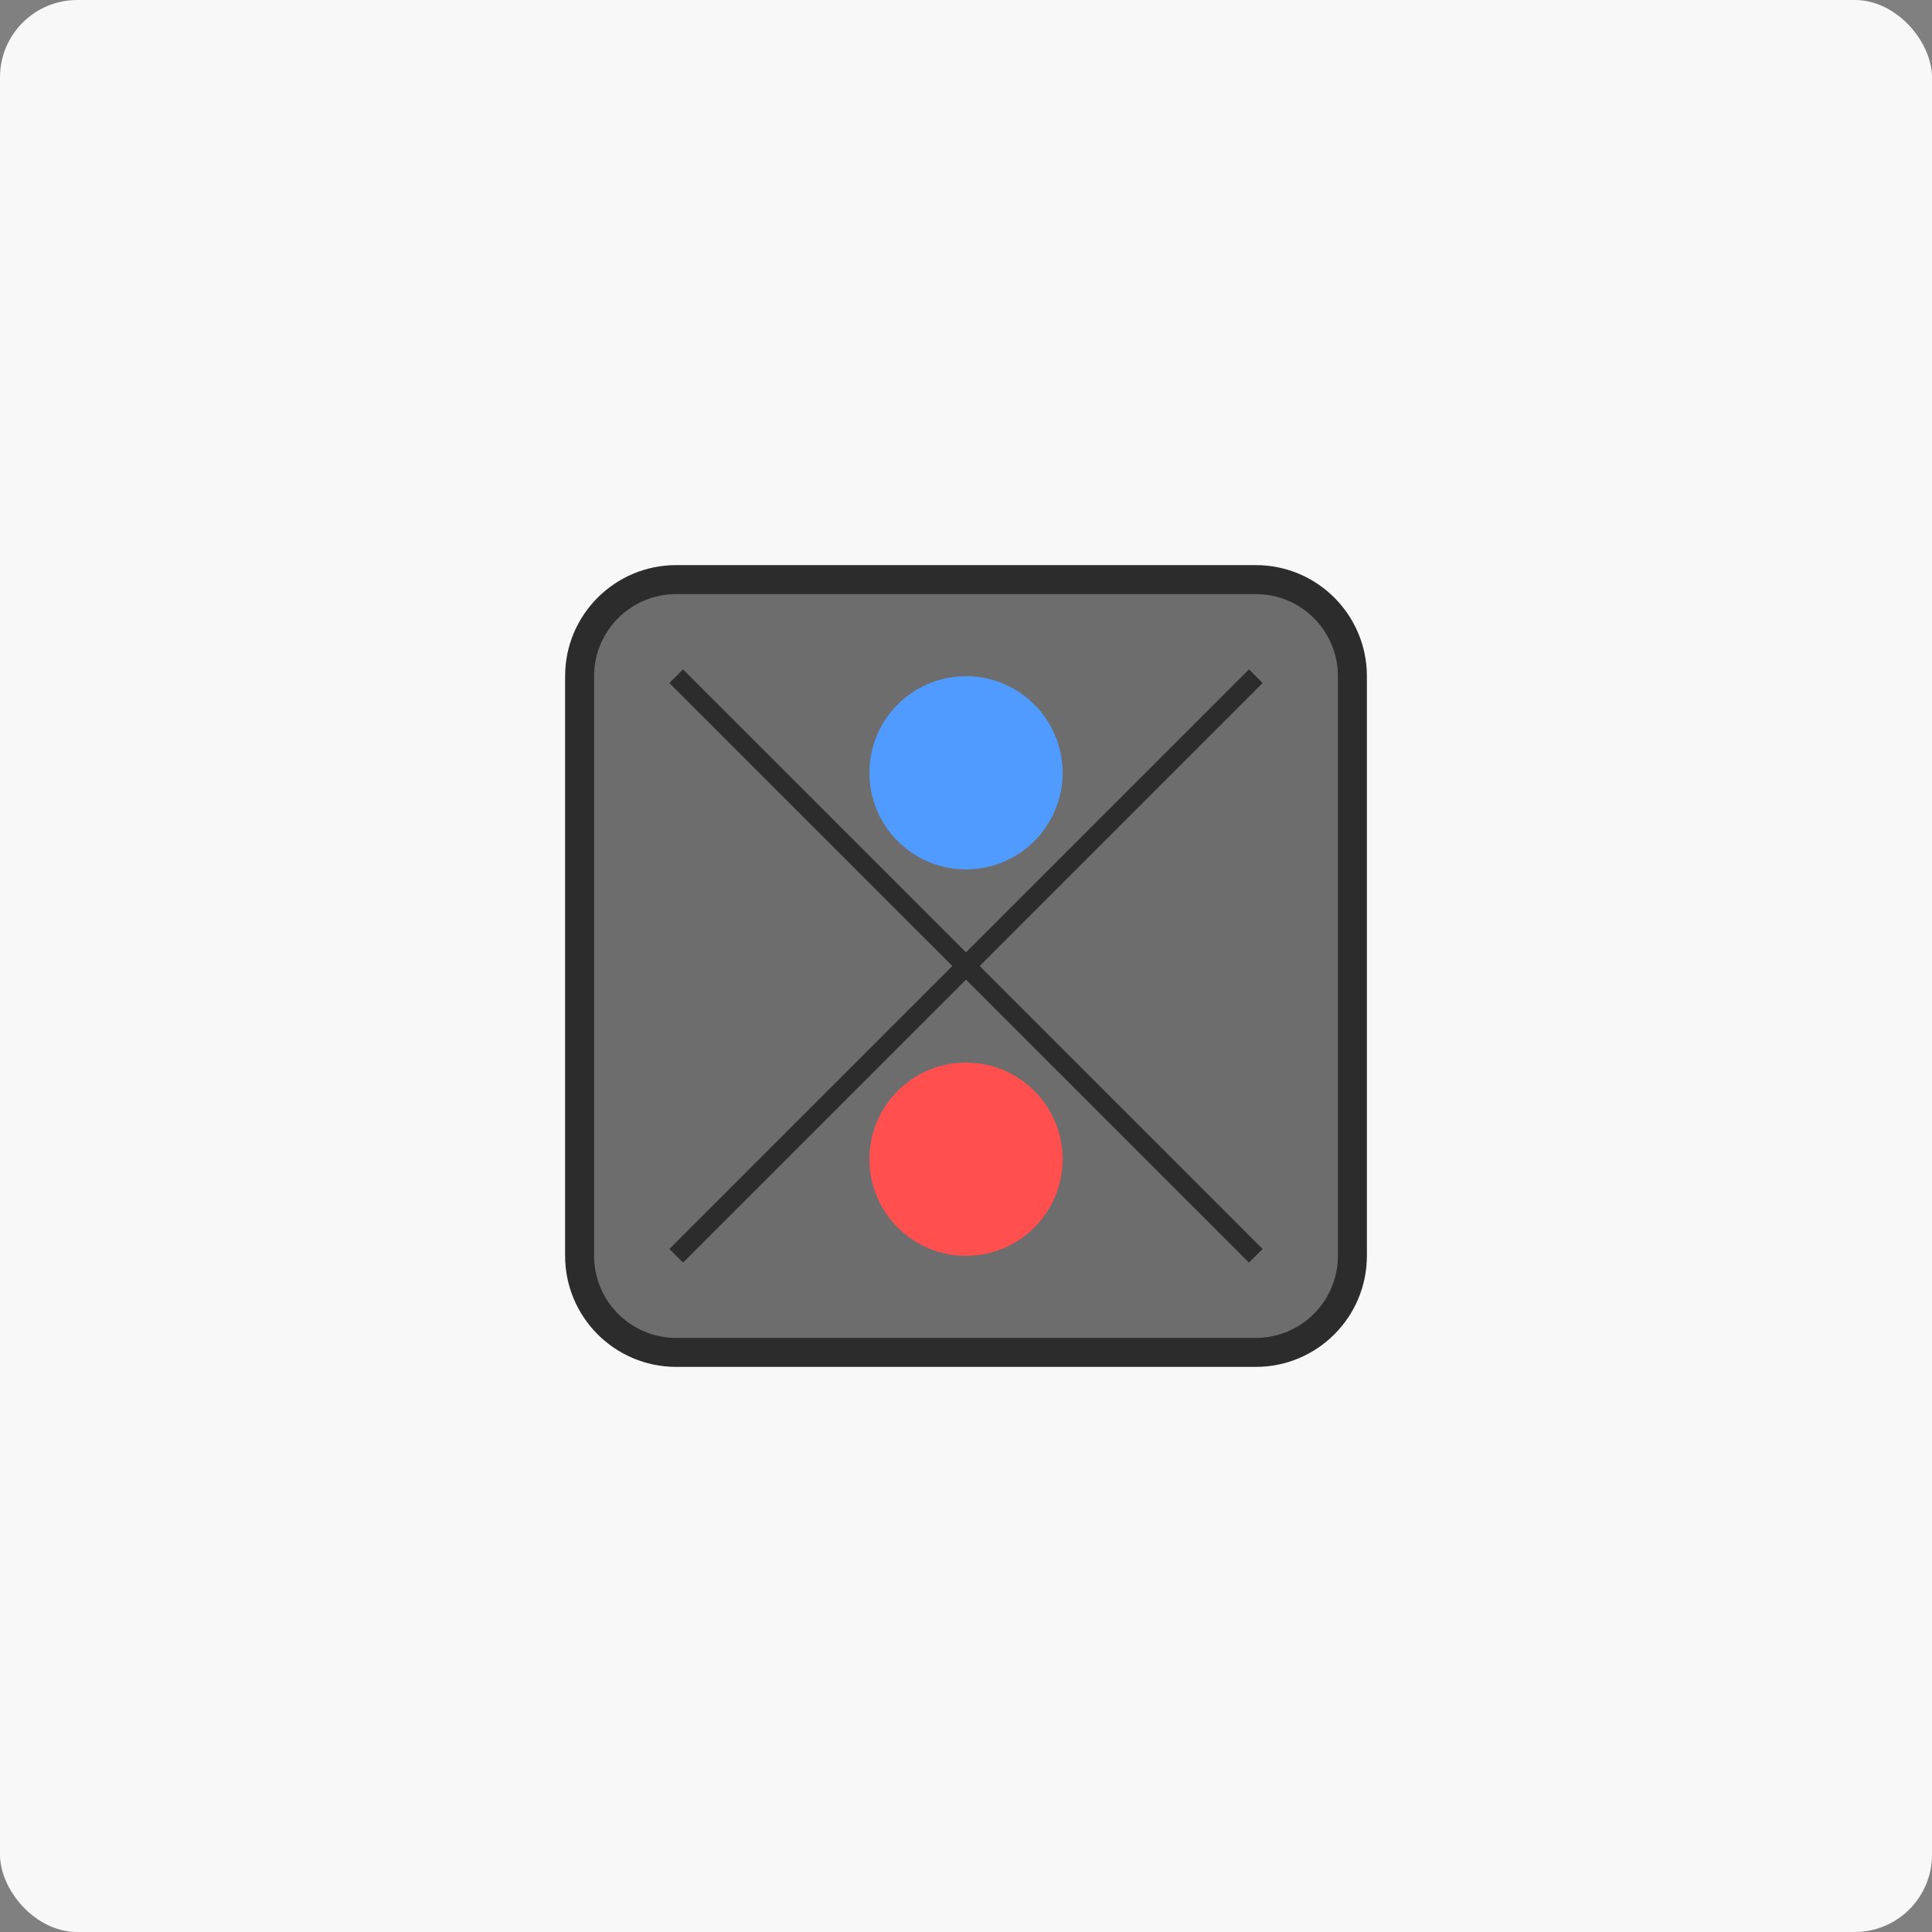 <svg width="200" height="200" viewBox="0 0 200 200" fill="none" xmlns="http://www.w3.org/2000/svg">
  <rect x="0" y="0" width="200" height="200" fill="#808080" stroke="none"/>
  <rect width="200" height="200" rx="8" fill="#F8F8F8"/>
  <path d="M70 60H130C135.523 60 140 64.477 140 70V130C140 135.523 135.523 140 130 140H70C64.477 140 60 135.523 60 130V70C60 64.477 64.477 60 70 60Z" fill="#6D6D6D" stroke="#2C2C2C" stroke-width="3"/>
  <path d="M130 70L70 130" stroke="#2C2C2C" stroke-width="2"/>
  <path d="M70 70L130 130" stroke="#2C2C2C" stroke-width="2"/>
  <circle cx="100" cy="80" r="10" fill="#4F9BFF"/>
  <circle cx="100" cy="120" r="10" fill="#FF4F4F"/>
</svg>